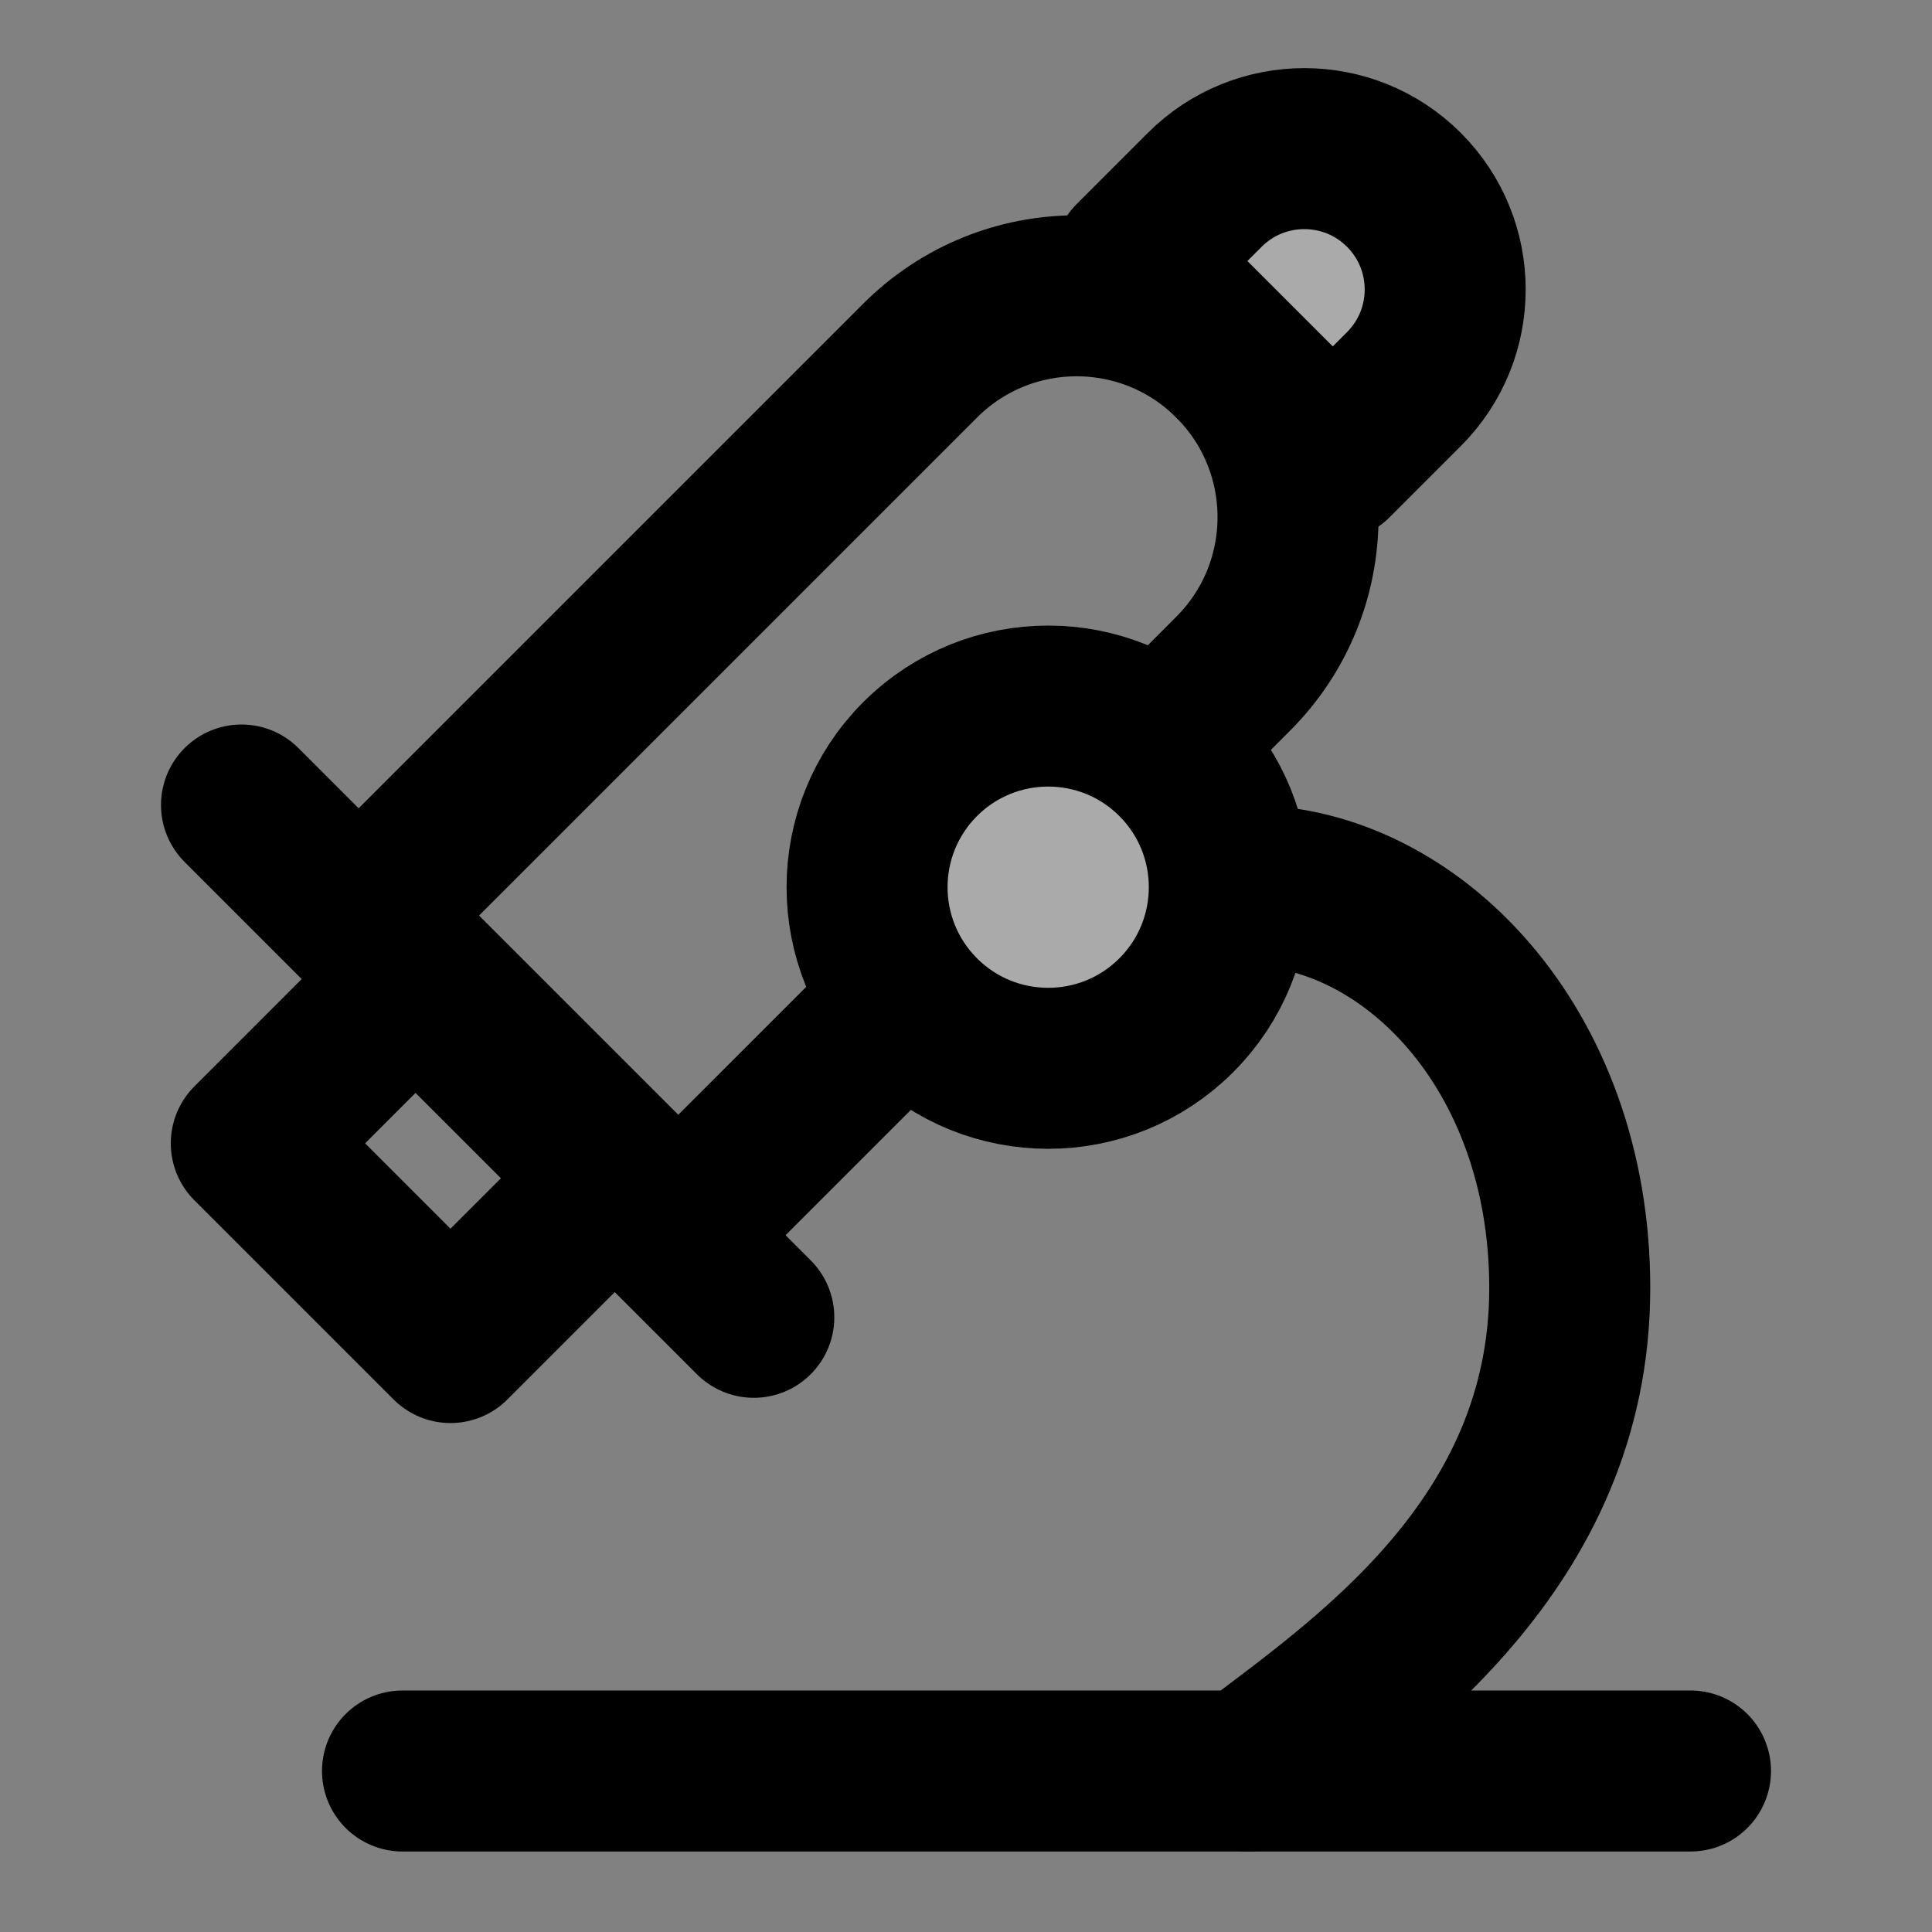 <svg width="48" height="48" viewBox="0 0 48 48" fill="none" xmlns="http://www.w3.org/2000/svg">
<rect x="0" y="0" width="48" height="48" fill="#808080" stroke="none"/>
<rect width="48" height="48" fill="white" fill-opacity="0.01"/>
<path d="M29.003 18.373L30.108 17.269L30.638 16.738C32.786 14.59 32.786 11.108 30.638 8.96V8.96C28.49 6.812 25.008 6.812 22.86 8.96L9.172 22.648C9.116 22.703 9.116 22.794 9.172 22.85L16.142 29.82C16.533 30.21 17.166 30.21 17.556 29.82L21.269 26.108L22.373 25.003" stroke="black" stroke-width="4" stroke-linecap="round"/>
<path d="M28.163 6.485L29.931 4.717C31.297 3.351 33.514 3.351 34.88 4.717C36.247 6.084 36.247 8.3 34.88 9.667L33.113 11.435L28.163 6.485Z" fill="#aaa" stroke="black" stroke-width="4" stroke-linecap="round" stroke-linejoin="round"/>
<path d="M10.485 24.163L6.243 28.406L11.192 33.355L15.435 29.113L10.485 24.163Z" stroke="black" stroke-width="4" stroke-linecap="round" stroke-linejoin="round"/>
<circle cx="26.042" cy="22.042" r="4.5" transform="rotate(45 26.042 22.042)" fill="#aaa" stroke="black" stroke-width="4"/>
<path d="M6 20L18.728 32.728" stroke="black" stroke-width="4" stroke-linecap="round" stroke-linejoin="round"/>
<path d="M10 44H42" stroke="black" stroke-width="4" stroke-linecap="round" stroke-linejoin="round"/>
<path d="M31 22C35 22 39 26 39 32C39 38.4 33.833 41.833 31 44" stroke="black" stroke-width="4" stroke-linecap="round" stroke-linejoin="round"/>
</svg>
